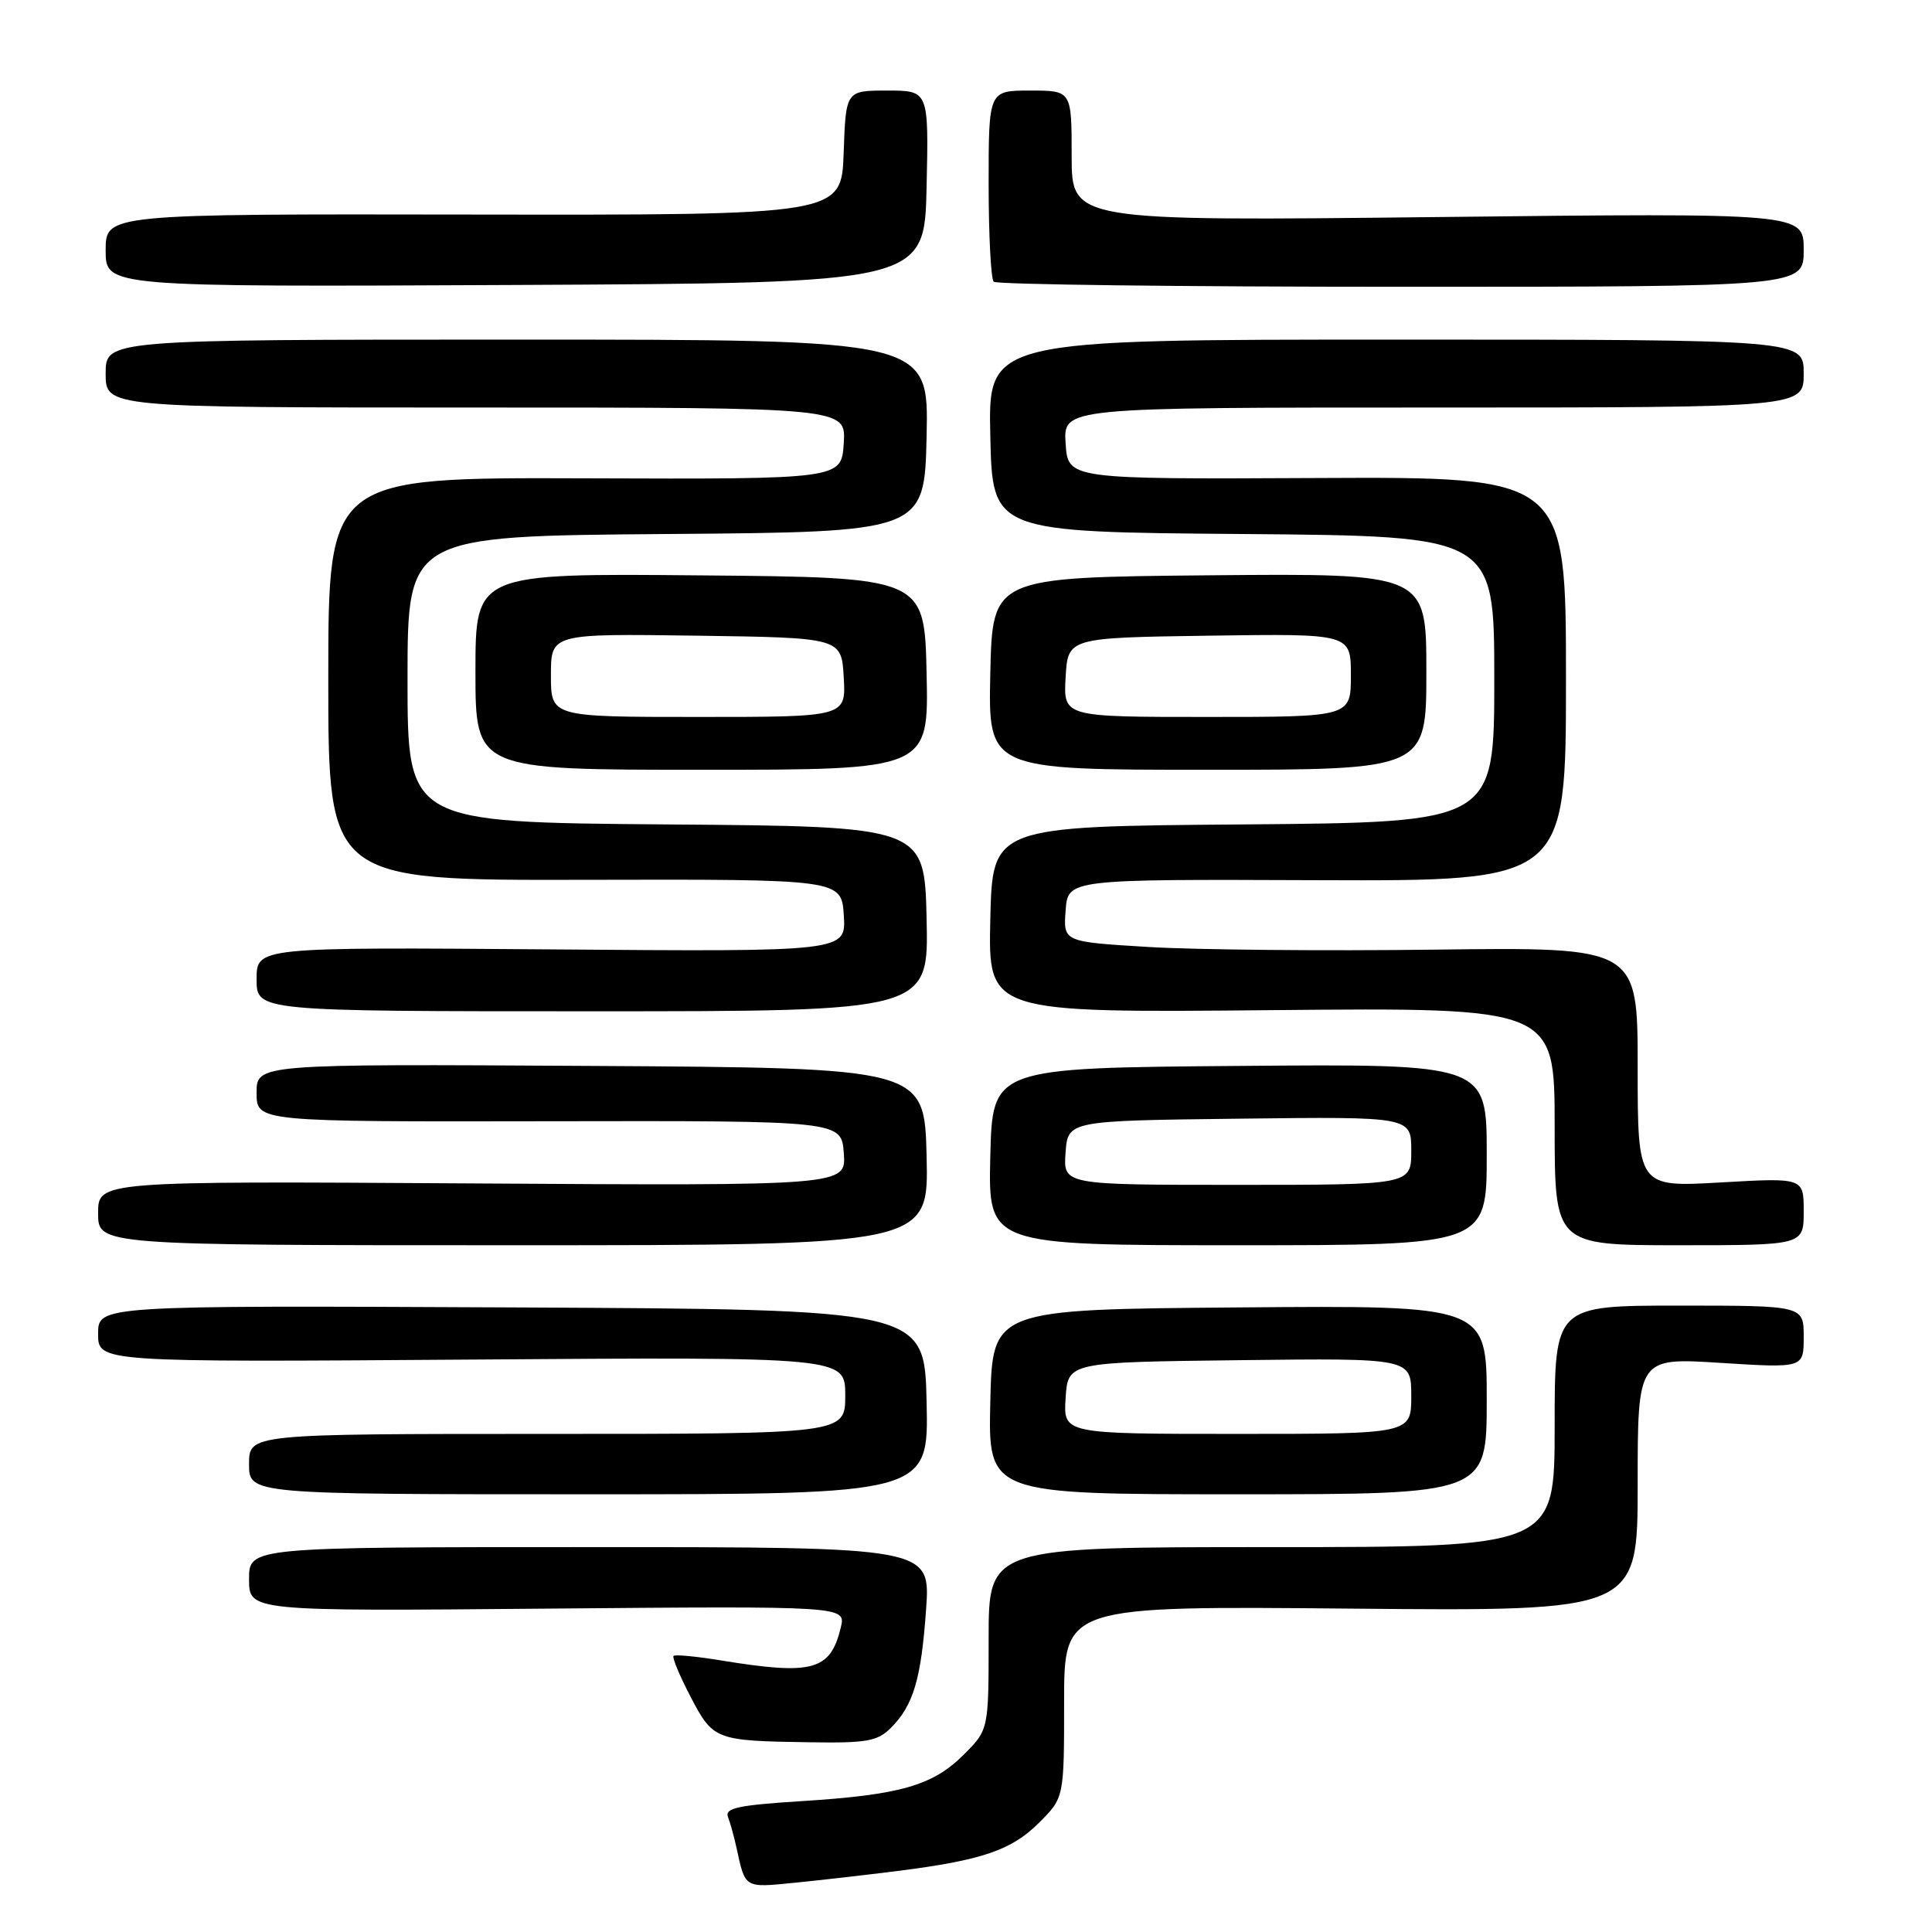 <?xml version="1.0" encoding="UTF-8" standalone="no"?>
<!DOCTYPE svg PUBLIC "-//W3C//DTD SVG 1.1//EN" "http://www.w3.org/Graphics/SVG/1.1/DTD/svg11.dtd" >
<svg xmlns="http://www.w3.org/2000/svg" xmlns:xlink="http://www.w3.org/1999/xlink" version="1.1" viewBox="0 0 256 256">
 <g >
 <path fill="currentColor"
d=" M 118.97 247.91 C 130.16 246.49 134.04 245.16 137.69 241.51 C 141.00 238.20 141.00 238.20 141.00 225.50 C 141.00 212.80 141.00 212.80 179.00 213.15 C 217.00 213.50 217.00 213.50 217.00 196.70 C 217.00 179.89 217.00 179.89 228.00 180.59 C 239.00 181.28 239.00 181.28 239.00 177.14 C 239.00 173.00 239.00 173.00 222.50 173.00 C 206.00 173.00 206.00 173.00 206.00 189.00 C 206.00 205.00 206.00 205.00 168.50 205.00 C 131.00 205.00 131.00 205.00 131.00 217.10 C 131.00 229.20 131.00 229.20 127.70 232.50 C 123.60 236.60 119.28 237.84 106.20 238.66 C 97.83 239.19 96.01 239.58 96.46 240.75 C 96.76 241.54 97.27 243.38 97.59 244.84 C 98.77 250.25 98.59 250.14 105.24 249.48 C 108.68 249.14 114.86 248.43 118.97 247.91 Z  M 118.04 228.96 C 121.03 225.97 122.06 222.50 122.71 213.26 C 123.30 205.00 123.30 205.00 78.15 205.00 C 33.00 205.00 33.00 205.00 33.00 209.25 C 33.00 213.50 33.00 213.50 72.54 213.15 C 112.09 212.81 112.09 212.81 111.41 215.65 C 110.04 221.36 107.70 222.00 95.56 220.02 C 92.30 219.48 89.45 219.21 89.25 219.42 C 89.04 219.62 90.06 222.06 91.51 224.84 C 94.51 230.57 94.76 230.67 107.25 230.86 C 114.83 230.98 116.27 230.73 118.04 228.96 Z  M 122.78 185.75 C 122.50 173.50 122.50 173.50 67.75 173.24 C 13.00 172.98 13.00 172.98 13.00 176.74 C 13.00 180.50 13.00 180.50 62.50 180.15 C 112.00 179.80 112.00 179.80 112.00 184.90 C 112.00 190.00 112.00 190.00 72.50 190.00 C 33.00 190.00 33.00 190.00 33.00 194.00 C 33.00 198.00 33.00 198.00 78.03 198.00 C 123.06 198.00 123.06 198.00 122.78 185.75 Z  M 197.00 185.49 C 197.00 172.97 197.00 172.97 164.25 173.24 C 131.50 173.50 131.50 173.50 131.22 185.75 C 130.94 198.00 130.94 198.00 163.97 198.00 C 197.00 198.00 197.00 198.00 197.00 185.49 Z  M 122.78 153.25 C 122.50 141.50 122.50 141.50 78.25 141.24 C 34.00 140.98 34.00 140.98 34.00 144.81 C 34.00 148.64 34.00 148.64 72.75 148.57 C 111.50 148.50 111.50 148.50 111.81 152.81 C 112.12 157.12 112.12 157.12 62.56 156.81 C 13.00 156.50 13.00 156.50 13.00 160.75 C 13.00 165.00 13.00 165.00 68.03 165.00 C 123.06 165.00 123.06 165.00 122.78 153.25 Z  M 197.00 152.99 C 197.00 140.97 197.00 140.97 164.25 141.24 C 131.50 141.50 131.50 141.50 131.22 153.25 C 130.94 165.00 130.94 165.00 163.97 165.00 C 197.00 165.00 197.00 165.00 197.00 152.99 Z  M 239.00 160.52 C 239.00 156.05 239.00 156.05 228.00 156.68 C 217.00 157.31 217.00 157.31 217.00 141.40 C 217.00 125.50 217.00 125.50 190.25 125.83 C 175.54 126.02 158.41 125.86 152.20 125.48 C 140.89 124.80 140.89 124.80 141.20 120.65 C 141.50 116.50 141.50 116.50 174.50 116.63 C 207.50 116.75 207.50 116.75 207.50 89.96 C 207.50 63.18 207.50 63.18 174.50 63.34 C 141.50 63.50 141.50 63.50 141.20 58.75 C 140.89 54.00 140.89 54.00 189.95 54.00 C 239.00 54.00 239.00 54.00 239.00 49.50 C 239.00 45.00 239.00 45.00 184.97 45.00 C 130.94 45.00 130.94 45.00 131.22 57.75 C 131.50 70.50 131.50 70.50 164.75 70.76 C 198.00 71.03 198.00 71.03 198.00 90.00 C 198.00 108.97 198.00 108.97 164.75 109.24 C 131.50 109.50 131.50 109.50 131.22 121.85 C 130.94 134.20 130.94 134.20 168.47 133.85 C 206.00 133.50 206.00 133.50 206.00 149.25 C 206.00 165.00 206.00 165.00 222.50 165.00 C 239.00 165.00 239.00 165.00 239.00 160.52 Z  M 122.78 121.75 C 122.50 109.50 122.50 109.50 88.25 109.24 C 54.00 108.97 54.00 108.97 54.00 90.00 C 54.00 71.03 54.00 71.03 88.25 70.76 C 122.50 70.50 122.50 70.50 122.78 57.75 C 123.06 45.00 123.06 45.00 68.53 45.00 C 14.00 45.00 14.00 45.00 14.00 49.50 C 14.00 54.00 14.00 54.00 63.05 54.00 C 112.11 54.00 112.11 54.00 111.80 58.75 C 111.50 63.50 111.50 63.50 77.50 63.38 C 43.50 63.26 43.50 63.26 43.50 89.96 C 43.50 116.66 43.50 116.66 77.50 116.58 C 111.50 116.50 111.50 116.50 111.81 121.30 C 112.11 126.11 112.11 126.11 73.06 125.80 C 34.00 125.50 34.00 125.50 34.00 129.75 C 34.00 134.00 34.00 134.00 78.53 134.00 C 123.06 134.00 123.06 134.00 122.78 121.75 Z  M 122.78 89.25 C 122.50 76.50 122.50 76.50 92.75 76.24 C 63.00 75.97 63.00 75.97 63.00 88.99 C 63.00 102.00 63.00 102.00 93.03 102.00 C 123.06 102.00 123.06 102.00 122.78 89.25 Z  M 189.00 88.98 C 189.00 75.97 189.00 75.97 160.25 76.23 C 131.50 76.50 131.50 76.50 131.22 89.25 C 130.94 102.00 130.94 102.00 159.97 102.00 C 189.00 102.00 189.00 102.00 189.00 88.98 Z  M 122.78 24.75 C 123.06 12.00 123.06 12.00 117.57 12.00 C 112.08 12.00 112.08 12.00 111.79 20.25 C 111.50 28.50 111.50 28.50 62.75 28.43 C 14.00 28.35 14.00 28.35 14.00 33.18 C 14.00 38.02 14.00 38.02 68.25 37.76 C 122.50 37.50 122.50 37.50 122.78 24.75 Z  M 239.00 33.11 C 239.00 28.22 239.00 28.22 190.50 28.76 C 142.00 29.30 142.00 29.30 142.00 20.65 C 142.00 12.00 142.00 12.00 136.50 12.00 C 131.00 12.00 131.00 12.00 131.00 24.33 C 131.00 31.12 131.30 36.97 131.67 37.33 C 132.03 37.70 156.33 38.00 185.67 38.00 C 239.00 38.00 239.00 38.00 239.00 33.11 Z  M 141.20 185.25 C 141.50 180.50 141.50 180.50 164.25 180.23 C 187.00 179.96 187.00 179.96 187.00 184.98 C 187.00 190.00 187.00 190.00 163.95 190.00 C 140.89 190.00 140.89 190.00 141.20 185.25 Z  M 141.19 152.75 C 141.50 148.50 141.50 148.50 164.25 148.23 C 187.00 147.96 187.00 147.96 187.00 152.48 C 187.00 157.00 187.00 157.00 163.94 157.00 C 140.89 157.00 140.89 157.00 141.19 152.75 Z  M 73.00 89.48 C 73.00 83.96 73.00 83.96 92.25 84.23 C 111.50 84.50 111.50 84.50 111.80 89.75 C 112.10 95.00 112.10 95.00 92.55 95.00 C 73.00 95.00 73.00 95.00 73.00 89.48 Z  M 141.20 89.75 C 141.50 84.50 141.50 84.50 160.25 84.23 C 179.00 83.96 179.00 83.96 179.00 89.48 C 179.00 95.00 179.00 95.00 159.95 95.00 C 140.90 95.00 140.90 95.00 141.20 89.75 Z "/>
</g>
</svg>